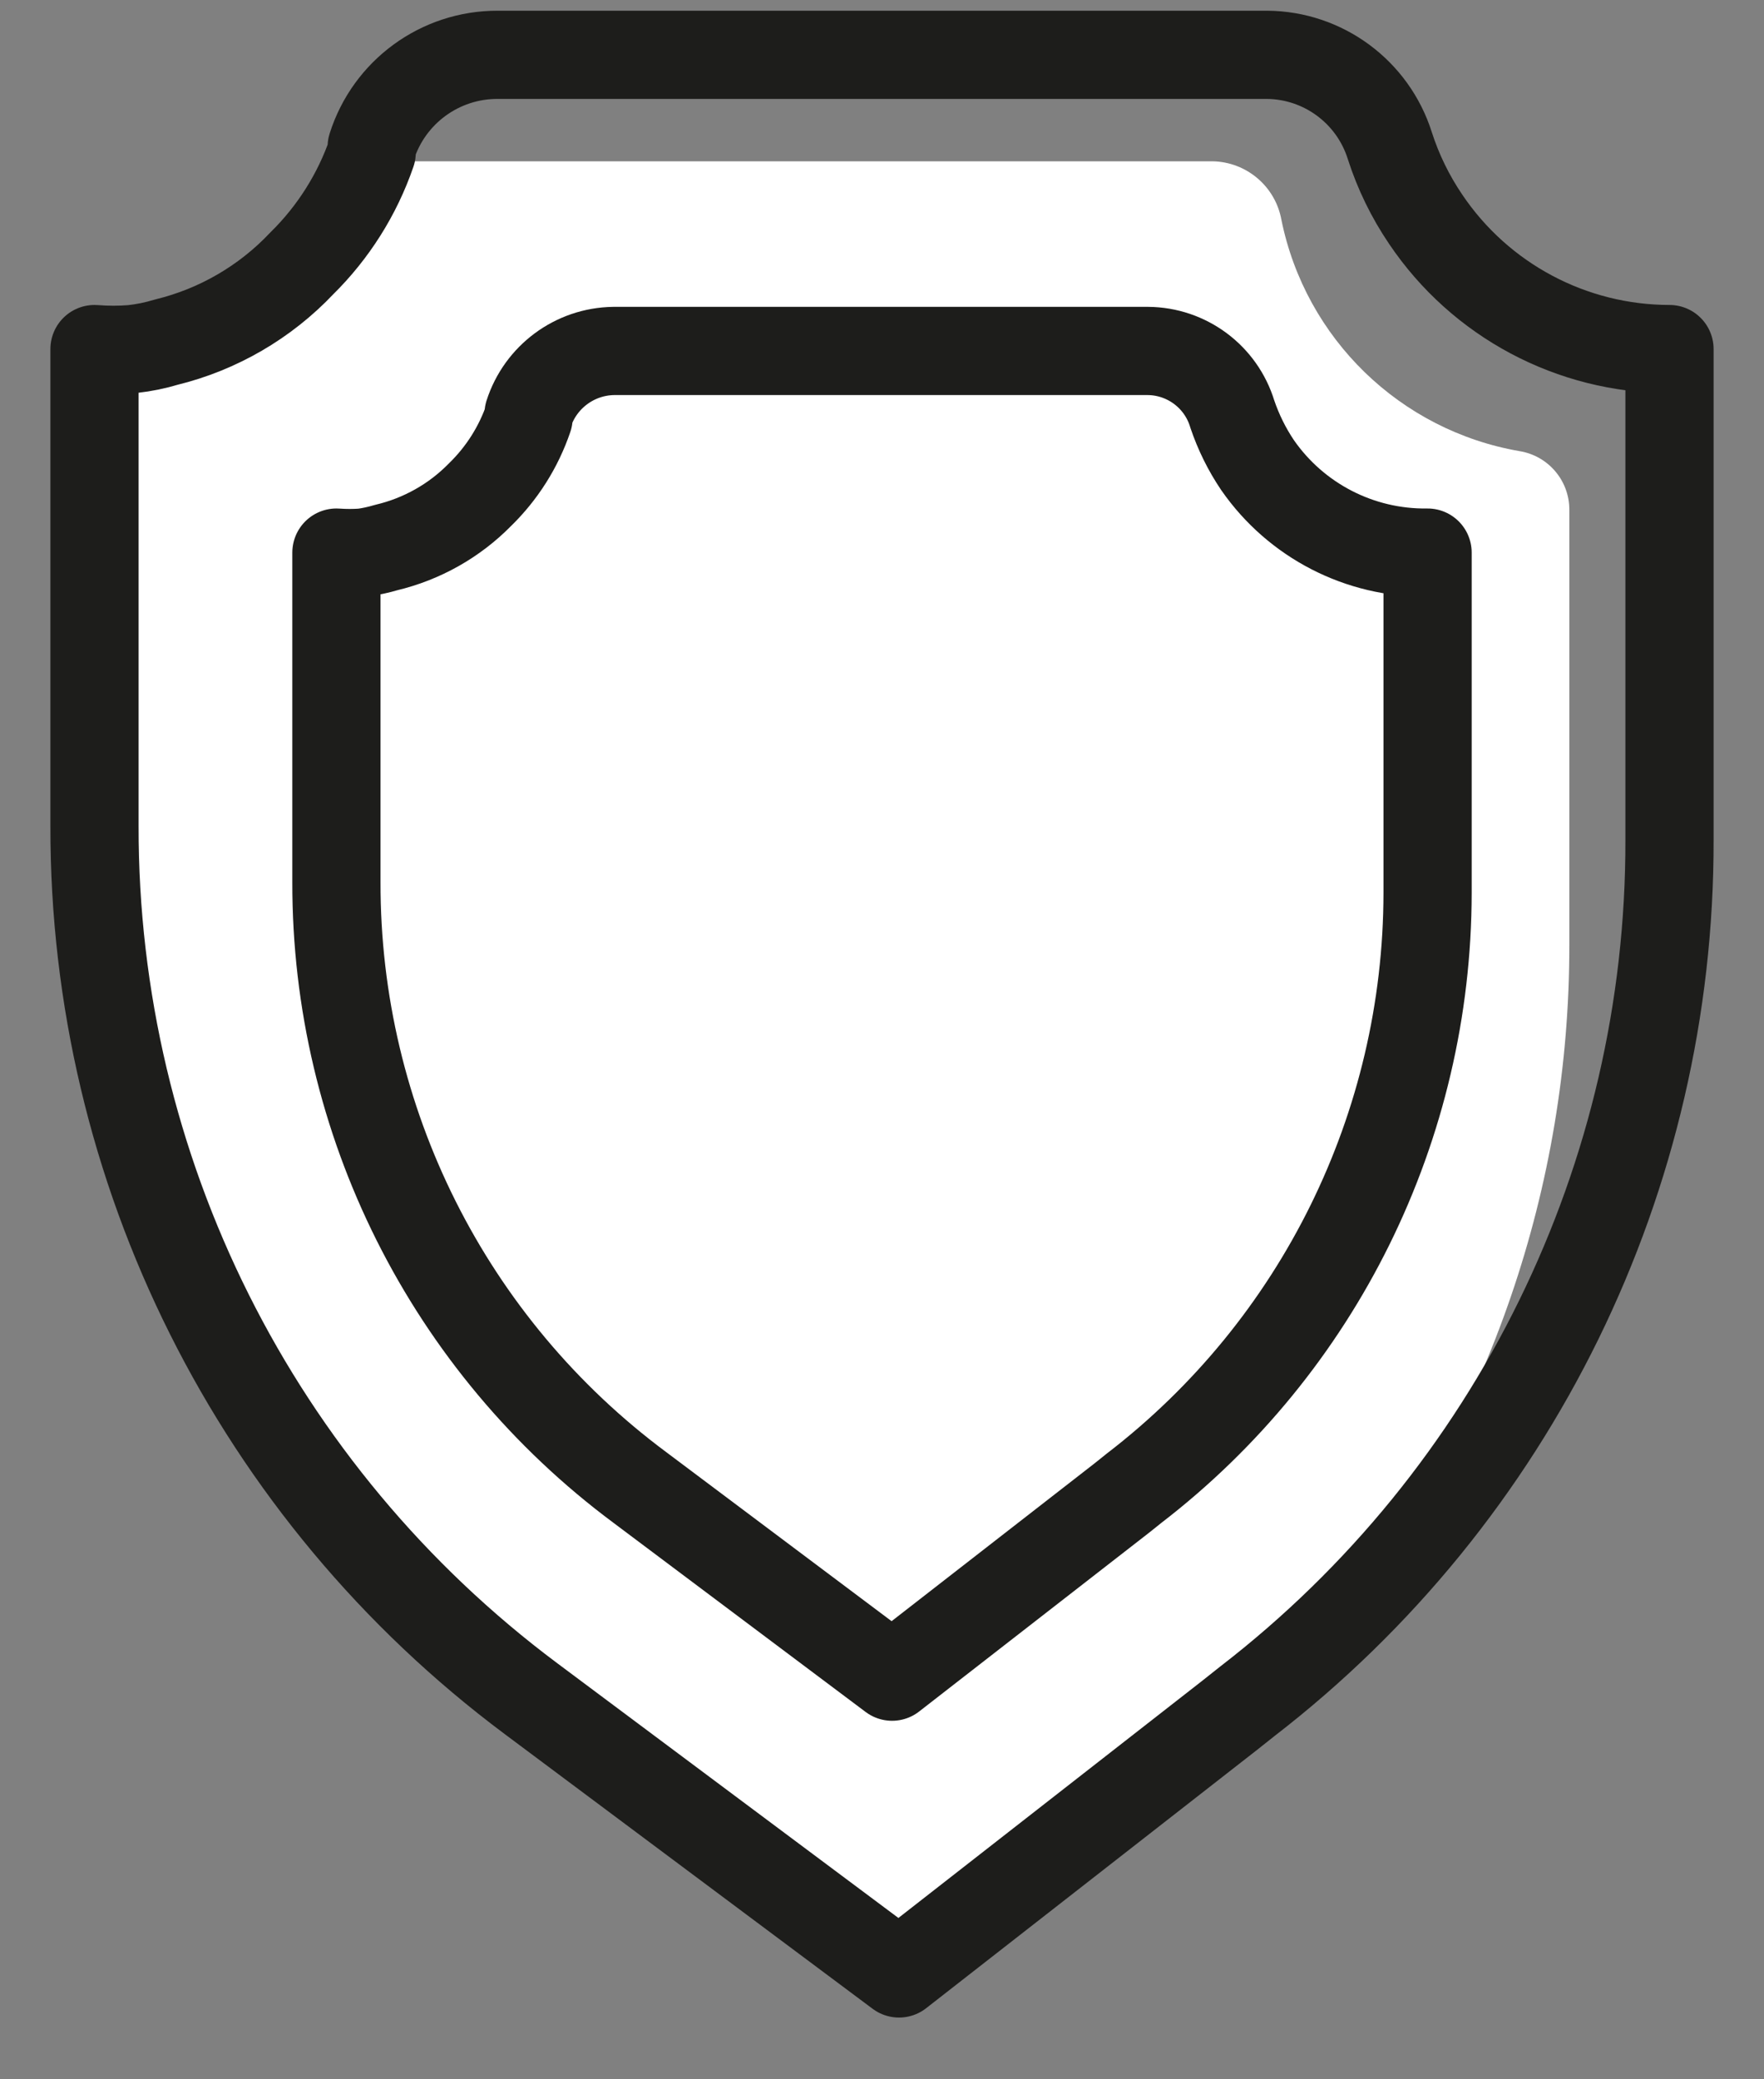 <svg width="28" height="33" viewBox="0 0 28 33" fill="none" xmlns="http://www.w3.org/2000/svg">
<rect x="0" y="0" width="28" height="33" fill="#808080" stroke="none"/>
<path d="M24.12 7.16C24.576 7.234 24.911 7.628 24.91 8.09V15C24.913 18.822 23.639 22.535 21.29 25.55L14.29 31.08L8.45 26.73C4.1 23.49 1.74 17.08 1.74 11.64V5.94C1.848 5.83 1.969 5.732 2.1 5.65C2.283 5.63 2.464 5.593 2.64 5.54C3.456 5.346 4.201 4.927 4.79 4.33C5.293 3.835 5.673 3.229 5.9 2.56H19.25C19.788 2.571 20.245 2.96 20.34 3.49C20.724 5.375 22.224 6.832 24.12 7.16Z" fill="white"/>
<path fill-rule="evenodd" clip-rule="evenodd" d="M26.5 5.54V13.33C26.512 18.68 24.036 23.732 19.8 27L19.51 27.23L14.27 31.32L8.43 26.96C4.06 23.699 1.49 18.563 1.5 13.11V5.54C1.7 5.556 1.9 5.556 2.1 5.54C2.283 5.52 2.464 5.483 2.64 5.43C3.462 5.229 4.209 4.795 4.79 4.18C5.291 3.687 5.671 3.085 5.9 2.42C5.904 2.39 5.904 2.36 5.9 2.33C6.176 1.458 6.986 0.867 7.9 0.87H20.11C21.003 0.876 21.791 1.458 22.06 2.31C22.193 2.725 22.385 3.119 22.63 3.48C23.497 4.767 24.948 5.539 26.5 5.54Z" stroke="#1D1D1B" stroke-width="1.4" stroke-linecap="round" stroke-linejoin="round"/>
<path fill-rule="evenodd" clip-rule="evenodd" d="M22.66 8.77V14.17C22.657 17.872 20.936 21.364 18 23.62L17.8 23.78L14.16 26.61L10.16 23.61C7.12 21.352 5.332 17.787 5.34 14V8.77C5.48 8.78 5.62 8.78 5.76 8.77C5.885 8.753 6.009 8.726 6.13 8.69C6.696 8.556 7.213 8.265 7.62 7.85C7.969 7.51 8.233 7.092 8.39 6.63V6.57C8.579 5.982 9.122 5.579 9.74 5.57H18.22C18.837 5.574 19.381 5.979 19.56 6.57C19.657 6.857 19.791 7.129 19.96 7.38C20.573 8.264 21.585 8.785 22.66 8.77Z" stroke="#1D1D1B" stroke-width="1.4" stroke-linecap="round" stroke-linejoin="round"/>
</svg>
